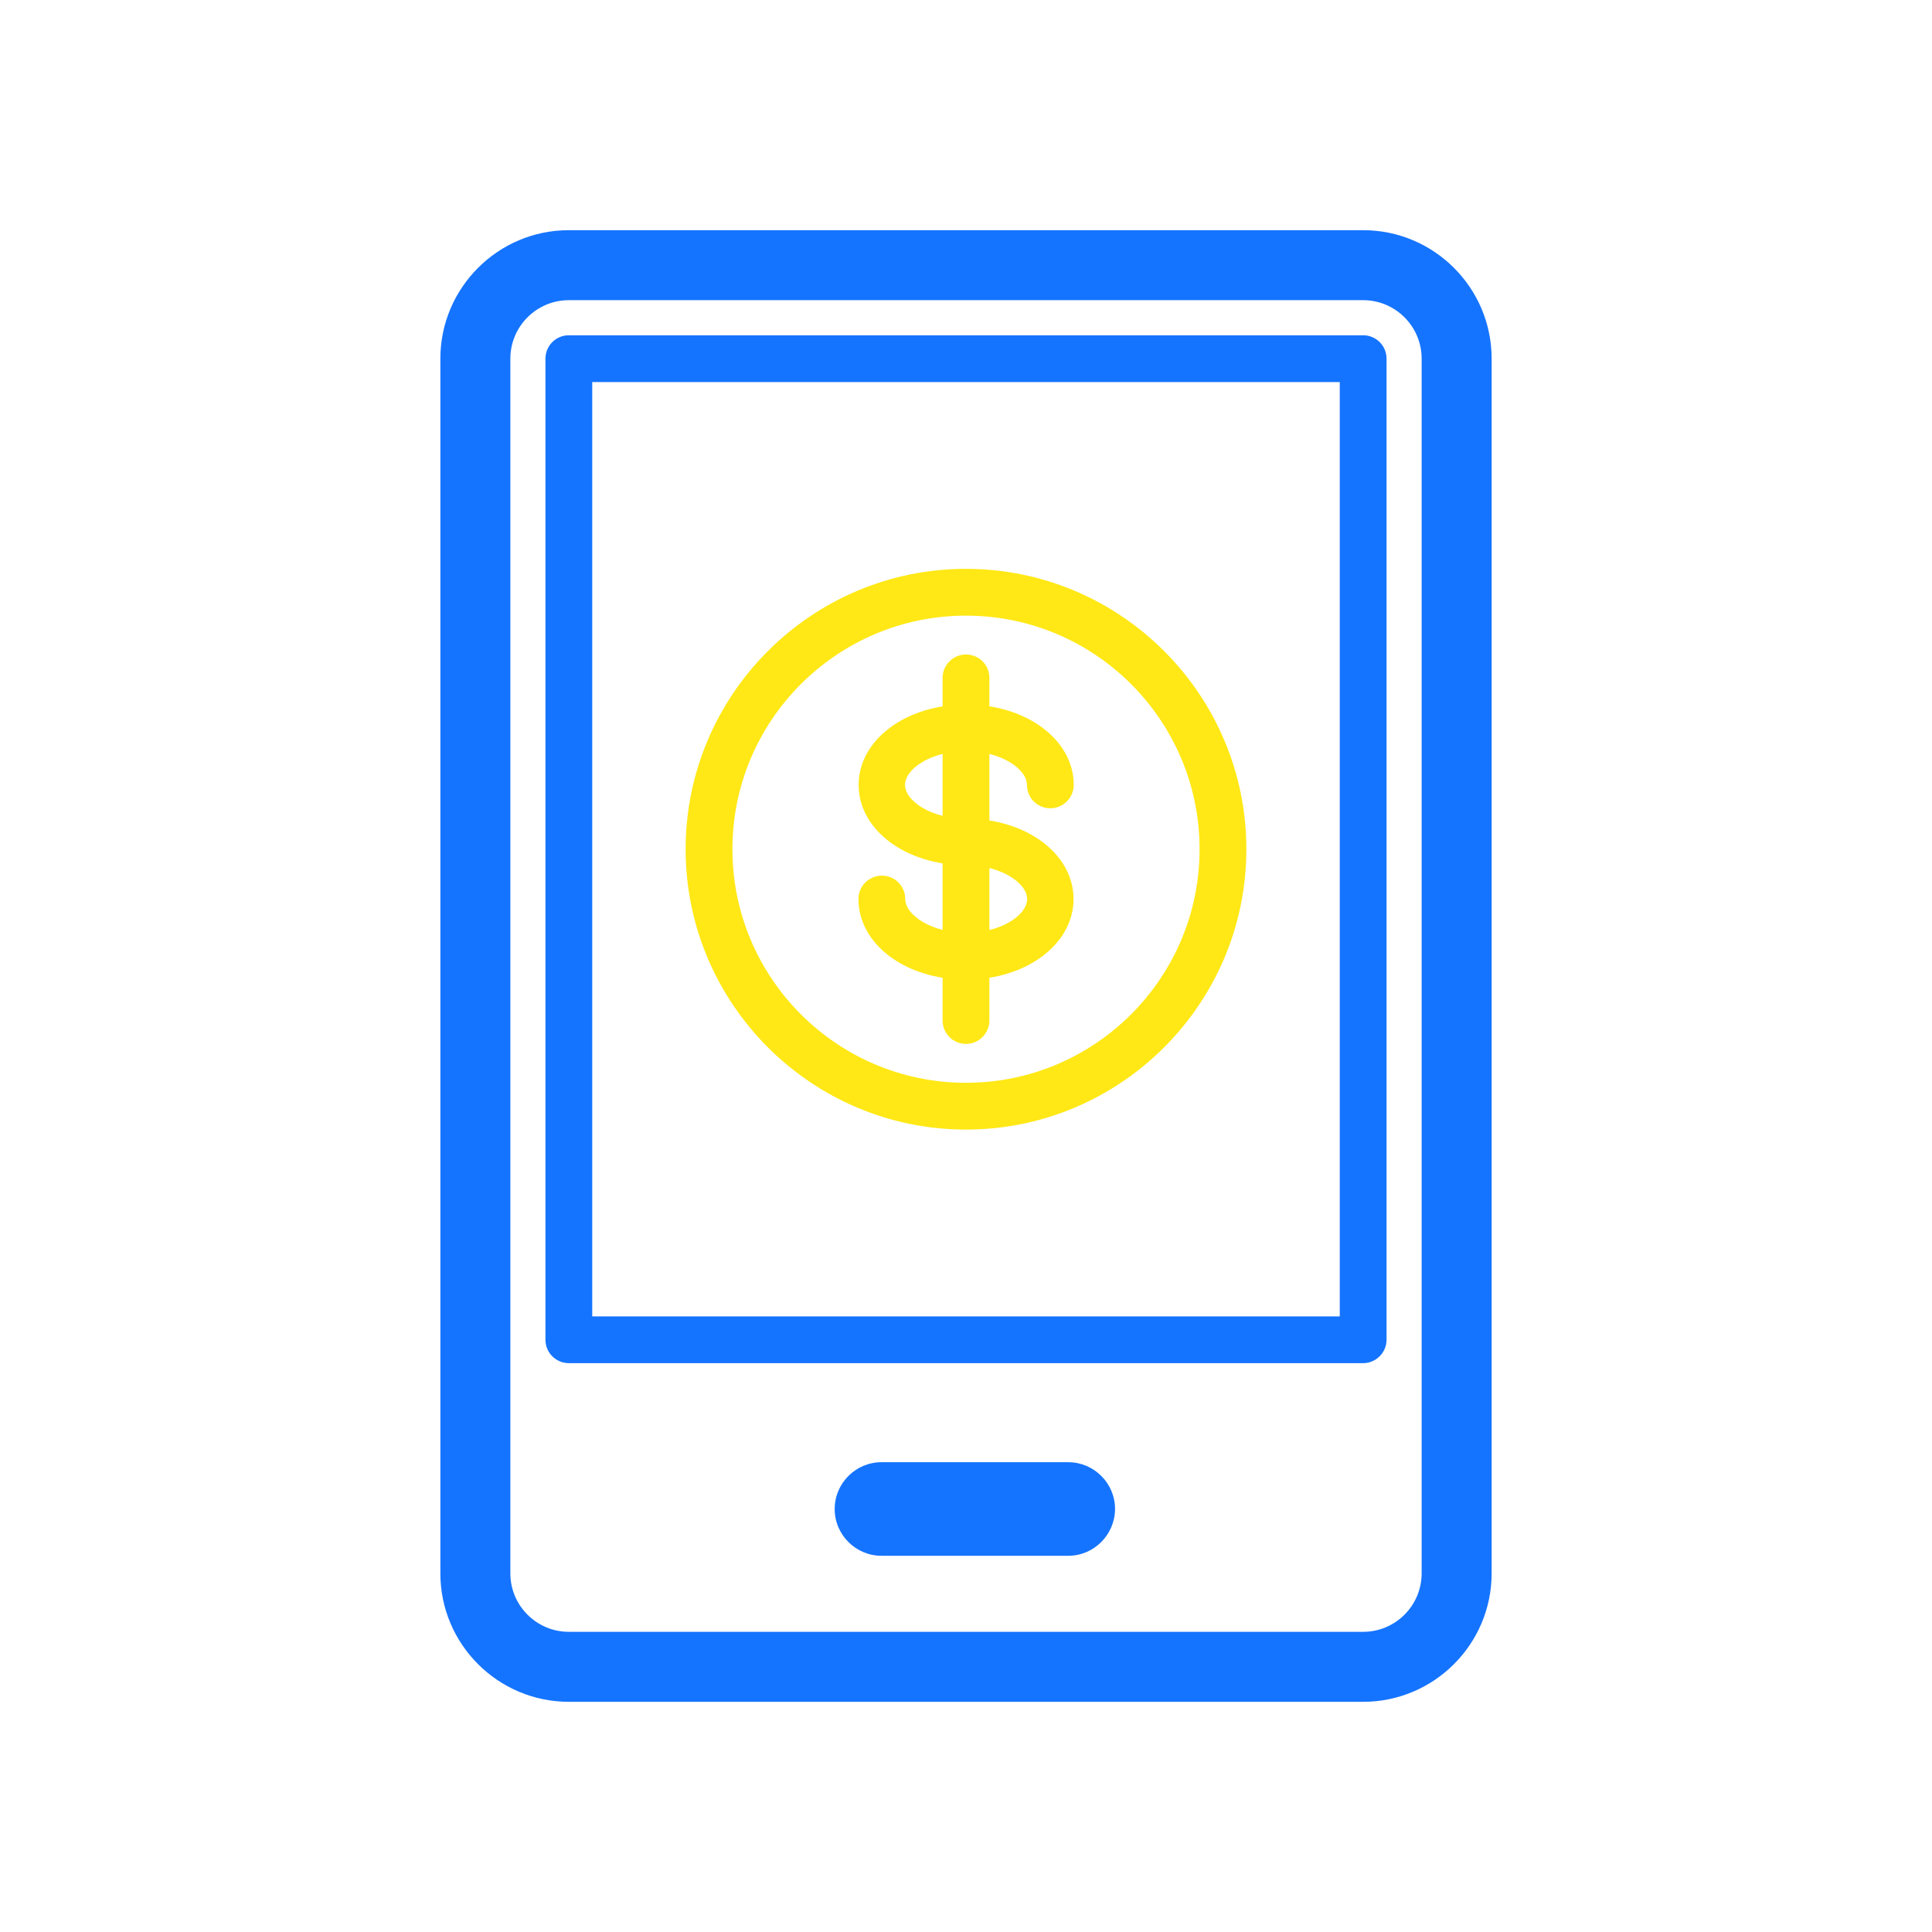 <?xml version="1.0" standalone="no"?><!DOCTYPE svg PUBLIC "-//W3C//DTD SVG 1.1//EN" "http://www.w3.org/Graphics/SVG/1.1/DTD/svg11.dtd"><svg t="1522051785648" class="icon" style="" viewBox="0 0 1024 1024" version="1.1" xmlns="http://www.w3.org/2000/svg" p-id="831" xmlns:xlink="http://www.w3.org/1999/xlink" width="128" height="128"><defs><style type="text/css"></style></defs><path d="M722.5 902h-421c-37.5 0-68.1-30.5-68.1-68.1V190.1c0-37.5 30.5-68.1 68.1-68.1h421c37.5 0 68.1 30.5 68.1 68.1v643.8c0 37.6-30.6 68.1-68.1 68.1z m-421-742.9c-17.1 0-31 13.9-31 31v643.8c0 17.1 13.9 31 31 31h421c17.1 0 31-13.9 31-31V190.1c0-17.1-13.9-31-31-31h-421z" fill="#1574FF" p-id="832"></path><path d="M512 519.2c-32 0-57-18.7-57-42.7 0-6.8 5.5-12.4 12.4-12.4 6.8 0 12.4 5.5 12.4 12.4 0 8.4 13.8 17.9 32.3 17.9 18.5 0 32.3-9.4 32.3-17.9 0-8.4-13.8-17.9-32.3-17.9-32 0-57-18.7-57-42.6 0-23.9 25.1-42.6 57-42.6s57 18.7 57 42.6c0 6.8-5.5 12.4-12.4 12.4s-12.4-5.5-12.4-12.4c0-8.4-13.8-17.9-32.3-17.9-18.5 0-32.3 9.4-32.3 17.9s13.8 17.9 32.3 17.9c32 0 57 18.7 57 42.6s-25 42.7-57 42.7z" fill="#FFE815" p-id="833"></path><path d="M512 553.3c-6.8 0-12.4-5.5-12.4-12.4V359.3c0-6.8 5.5-12.4 12.4-12.4s12.4 5.5 12.4 12.4v181.6c0 6.8-5.6 12.4-12.4 12.4z" fill="#FFE815" p-id="834"></path><path d="M512 598.7c-81.9 0-148.6-66.7-148.6-148.6S430.1 301.5 512 301.5s148.6 66.7 148.6 148.6S593.9 598.7 512 598.7z m0-272.4c-68.3 0-123.8 55.5-123.8 123.8S443.7 573.9 512 573.9s123.8-55.5 123.8-123.8S580.3 326.3 512 326.3z" fill="#FFE815" p-id="835"></path><path d="M722.5 722.5h-421c-6.8 0-12.4-5.5-12.4-12.4v-520c0-6.8 5.5-12.4 12.4-12.4h421c6.8 0 12.4 5.5 12.4 12.4v520c0 6.8-5.6 12.4-12.4 12.4z m-408.6-24.8h396.2V202.5H313.9v495.2z" fill="#1574FF" p-id="836"></path><path d="M566.2 824.6h-99c-13.6 0-24.8-11.1-24.8-24.8 0-13.6 11.1-24.8 24.8-24.8h99c13.6 0 24.8 11.1 24.8 24.8-0.1 13.7-11.2 24.8-24.8 24.8z" fill="#1574FF" p-id="837"></path></svg>